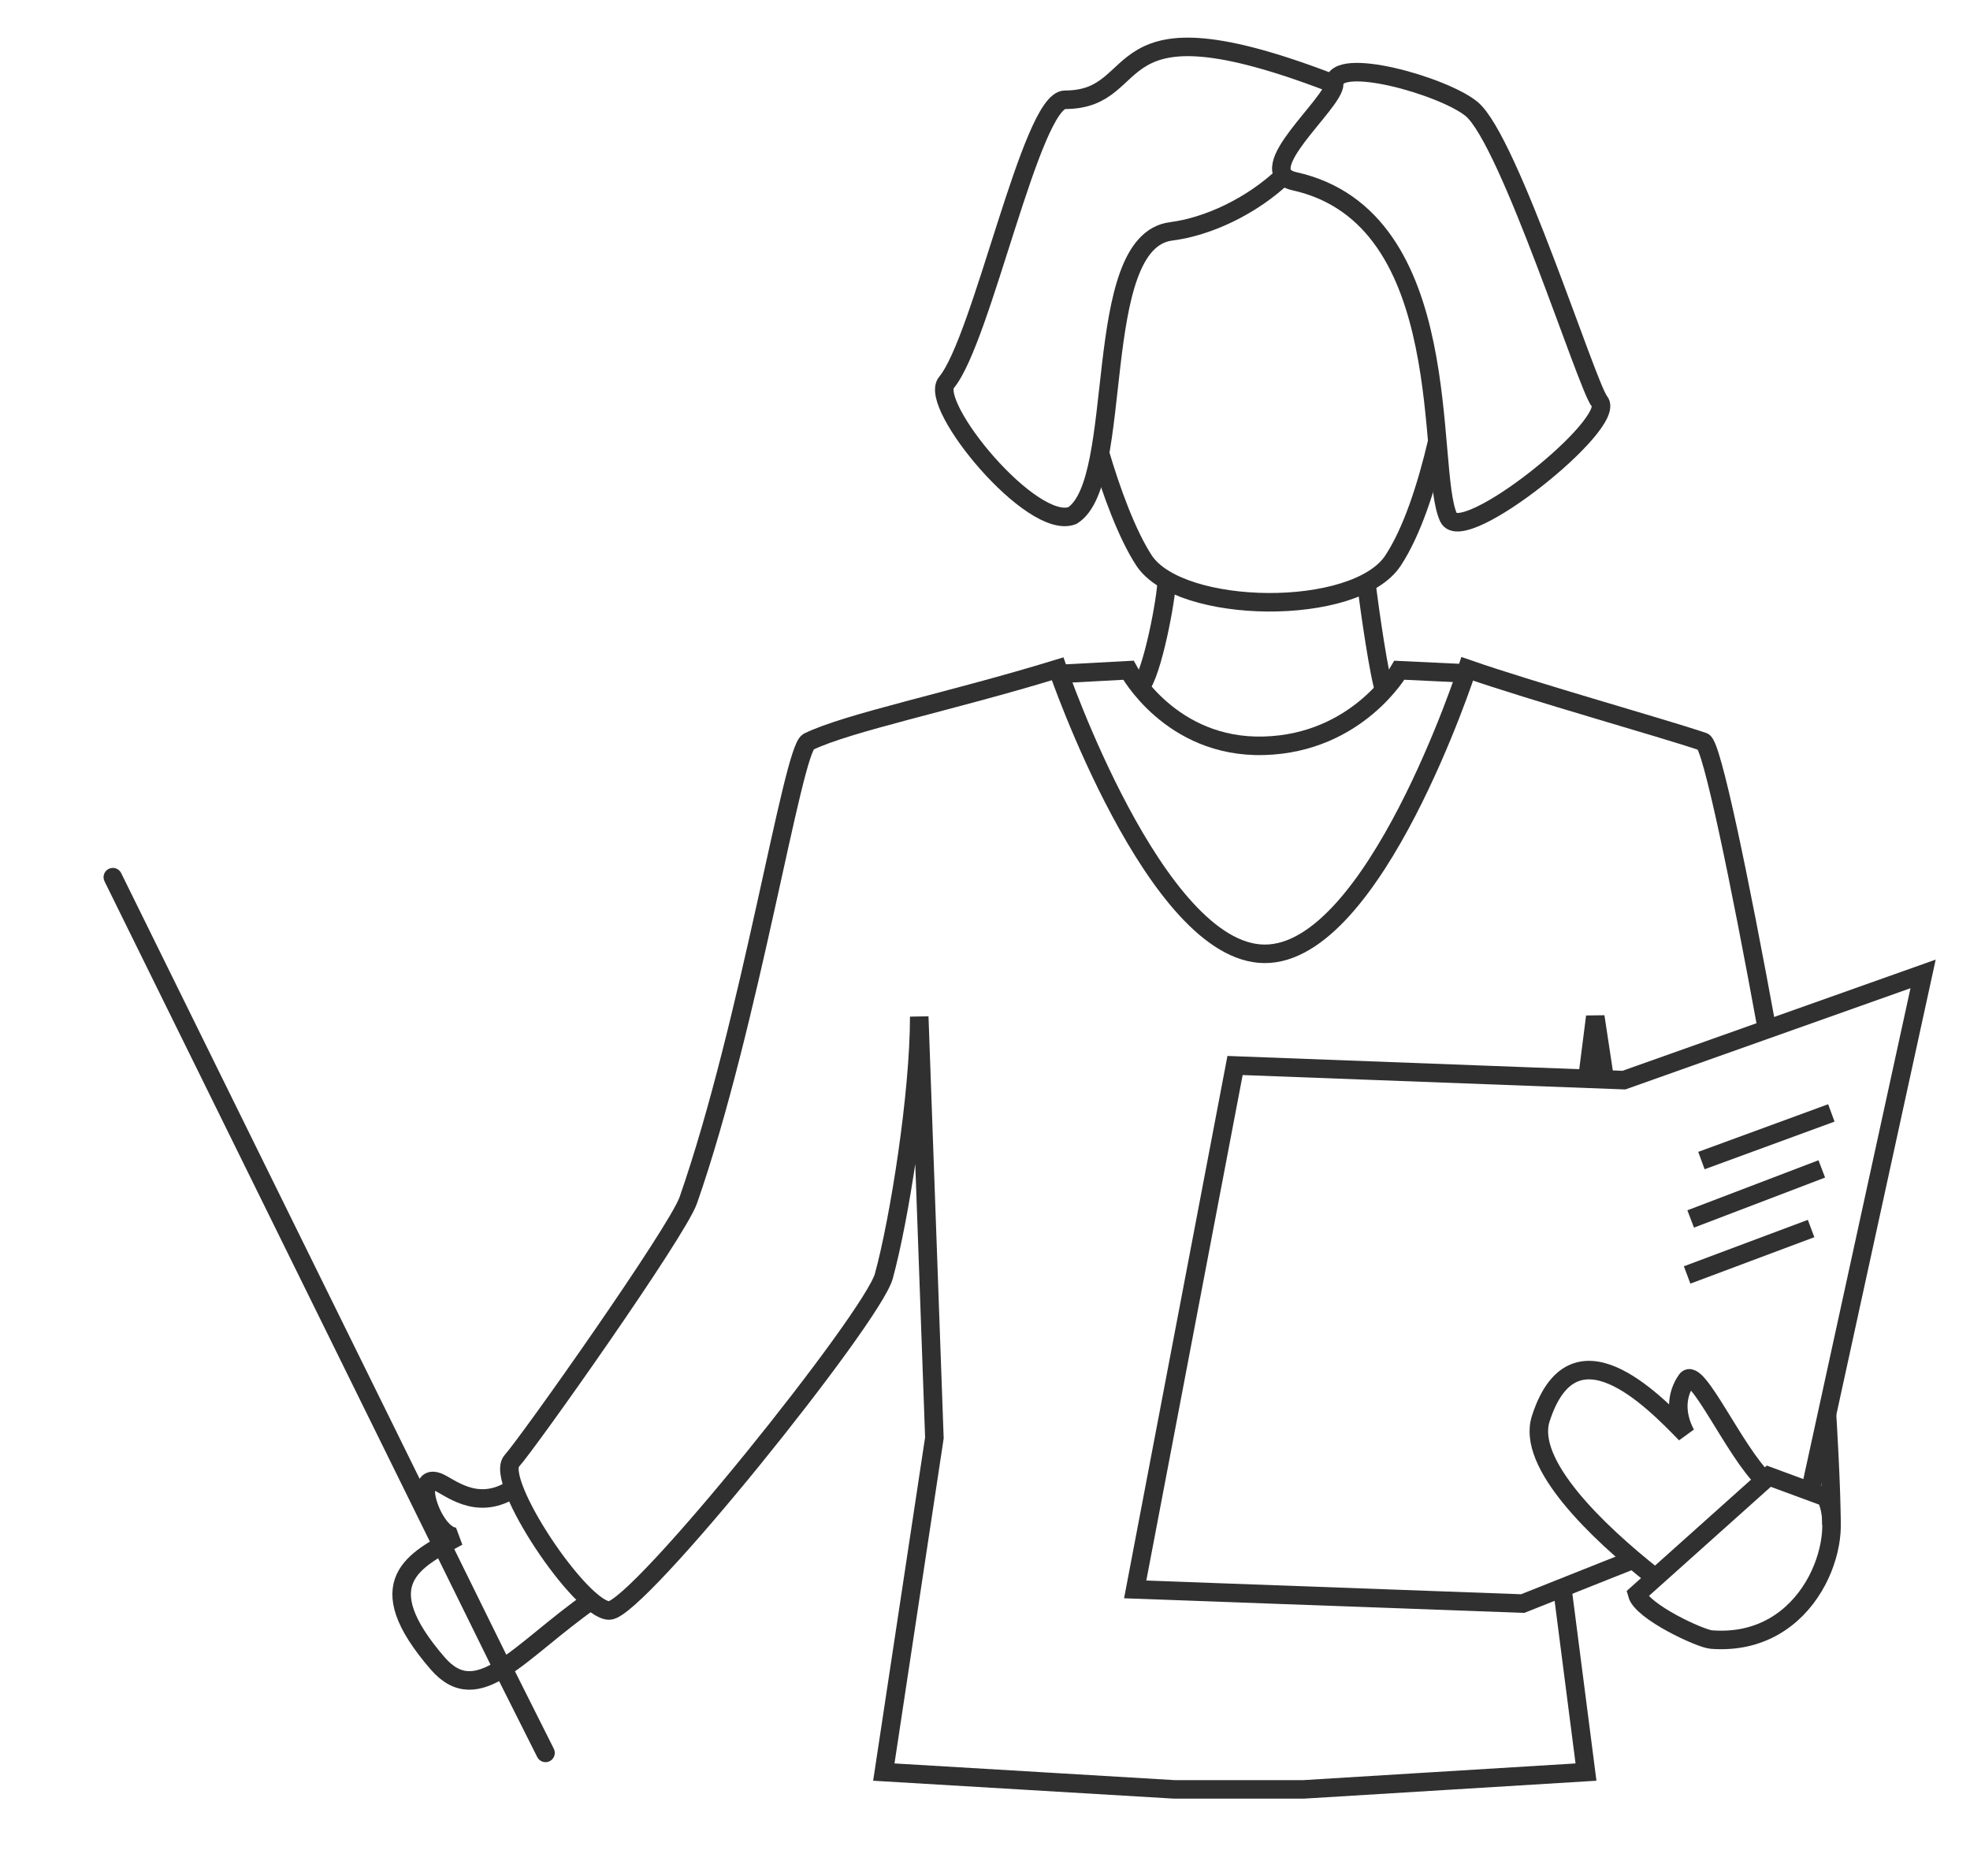 <svg width="42" height="40" viewBox="0 0 42 40" fill="none" xmlns="http://www.w3.org/2000/svg">
<path d="M24.314 14.64C24.561 14.381 24.876 12.749 24.876 12.344M29.522 14.754C29.41 14.443 29.206 13.075 29.12 12.344" stroke="#303030" stroke-width="0.395"/>
<path d="M12.617 34.117C11.056 35.211 10.194 36.464 9.332 35.468C7.826 33.728 8.839 33.264 9.763 32.763C9.278 32.869 8.751 31.378 9.332 31.599C9.576 31.692 10.14 32.221 10.887 31.774" stroke="#303030" stroke-width="0.395"/>
<path d="M23.445 9.64C23.688 10.473 24.031 11.401 24.39 11.95C25.15 13.11 28.903 13.168 29.701 11.95C30.102 11.338 30.411 10.399 30.644 9.405" stroke="#303030" stroke-width="0.395"/>
<path d="M28.419 1.782C23.387 -0.16 24.525 2.127 22.706 2.127C21.987 2.127 20.941 7.241 20.178 8.156C19.785 8.628 22.001 11.33 22.863 10.993C24.009 10.275 23.224 5.153 24.969 4.933C25.743 4.835 26.686 4.404 27.393 3.726" stroke="#303030" stroke-width="0.395"/>
<path d="M31.37 2.32C32.178 2.978 33.839 8.253 34.102 8.561C34.493 9.022 31.187 11.673 30.884 11.037C30.401 10.023 31.104 4.643 27.596 3.864C26.642 3.652 28.446 2.204 28.446 1.786C28.446 1.175 30.764 1.827 31.37 2.32Z" stroke="#303030" stroke-width="0.395"/>
<path d="M22.527 14.373L24.057 14.291C24.057 14.291 24.953 15.958 26.946 15.902C28.94 15.847 29.835 14.291 29.835 14.291L31.282 14.36" stroke="#303030" stroke-width="0.395"/>
<path d="M38.952 30.17C38.952 30.17 39.047 31.686 39.047 32.516M37.676 21.965C37.092 18.767 36.496 15.878 36.313 15.816C35.444 15.521 32.697 14.753 31.282 14.261C31.282 14.261 29.304 20.356 26.956 20.338C24.626 20.321 22.548 14.261 22.548 14.261C20.272 14.959 18.078 15.404 17.235 15.816C16.895 15.981 15.995 21.808 14.674 25.592C14.437 26.269 11.287 30.728 10.91 31.152C10.533 31.576 12.385 34.34 12.989 34.34C13.593 34.34 18.597 28.104 18.843 27.211C19.17 26.019 19.598 23.34 19.598 21.677L19.921 30.659L18.843 37.785L25.037 38.154H27.79L33.813 37.785L33.303 33.822M34.218 23.043L34.011 21.677L33.837 23.043" stroke="#303030" stroke-width="0.395"/>
<path d="M38.603 31.749L41 20.766L34.621 23.031L26.331 22.719L24.202 33.89L32.463 34.192L33.998 33.581L34.765 33.276" stroke="#303030" stroke-width="0.395"/>
<path d="M36.274 24.746L39.044 23.73" stroke="#303030" stroke-width="0.395"/>
<path d="M36.045 25.991L38.84 24.924" stroke="#303030" stroke-width="0.395"/>
<path d="M35.969 27.185L38.612 26.195" stroke="#303030" stroke-width="0.395"/>
<path d="M37.618 31.566C36.986 30.966 36.174 29.121 35.959 29.422C35.745 29.722 35.706 30.135 35.939 30.574C35.207 29.819 33.534 28.115 32.848 30.252C32.542 31.206 34.035 32.649 35.268 33.622" stroke="#303030" stroke-width="0.395"/>
<path d="M11.454 37.465C11.503 37.562 11.621 37.602 11.719 37.553C11.817 37.504 11.856 37.385 11.807 37.287L11.63 37.376L11.454 37.465ZM10.638 35.399L10.461 35.488L11.454 37.465L11.63 37.376L11.807 37.287L10.815 35.31L10.638 35.399Z" fill="#303030"/>
<path d="M2.583 18.616C2.535 18.518 2.416 18.478 2.318 18.526C2.22 18.575 2.18 18.693 2.228 18.791L2.406 18.704L2.583 18.616ZM2.406 18.704L2.228 18.791L10.548 35.678L10.725 35.591L10.903 35.503L2.583 18.616L2.406 18.704Z" fill="#303030"/>
<path d="M34.903 33.989C35.004 34.366 36.253 34.941 36.483 34.959C38.598 35.126 39.37 32.805 38.93 31.926L37.71 31.476L34.903 33.989Z" stroke="#303030" stroke-width="0.395"/>
</svg>
